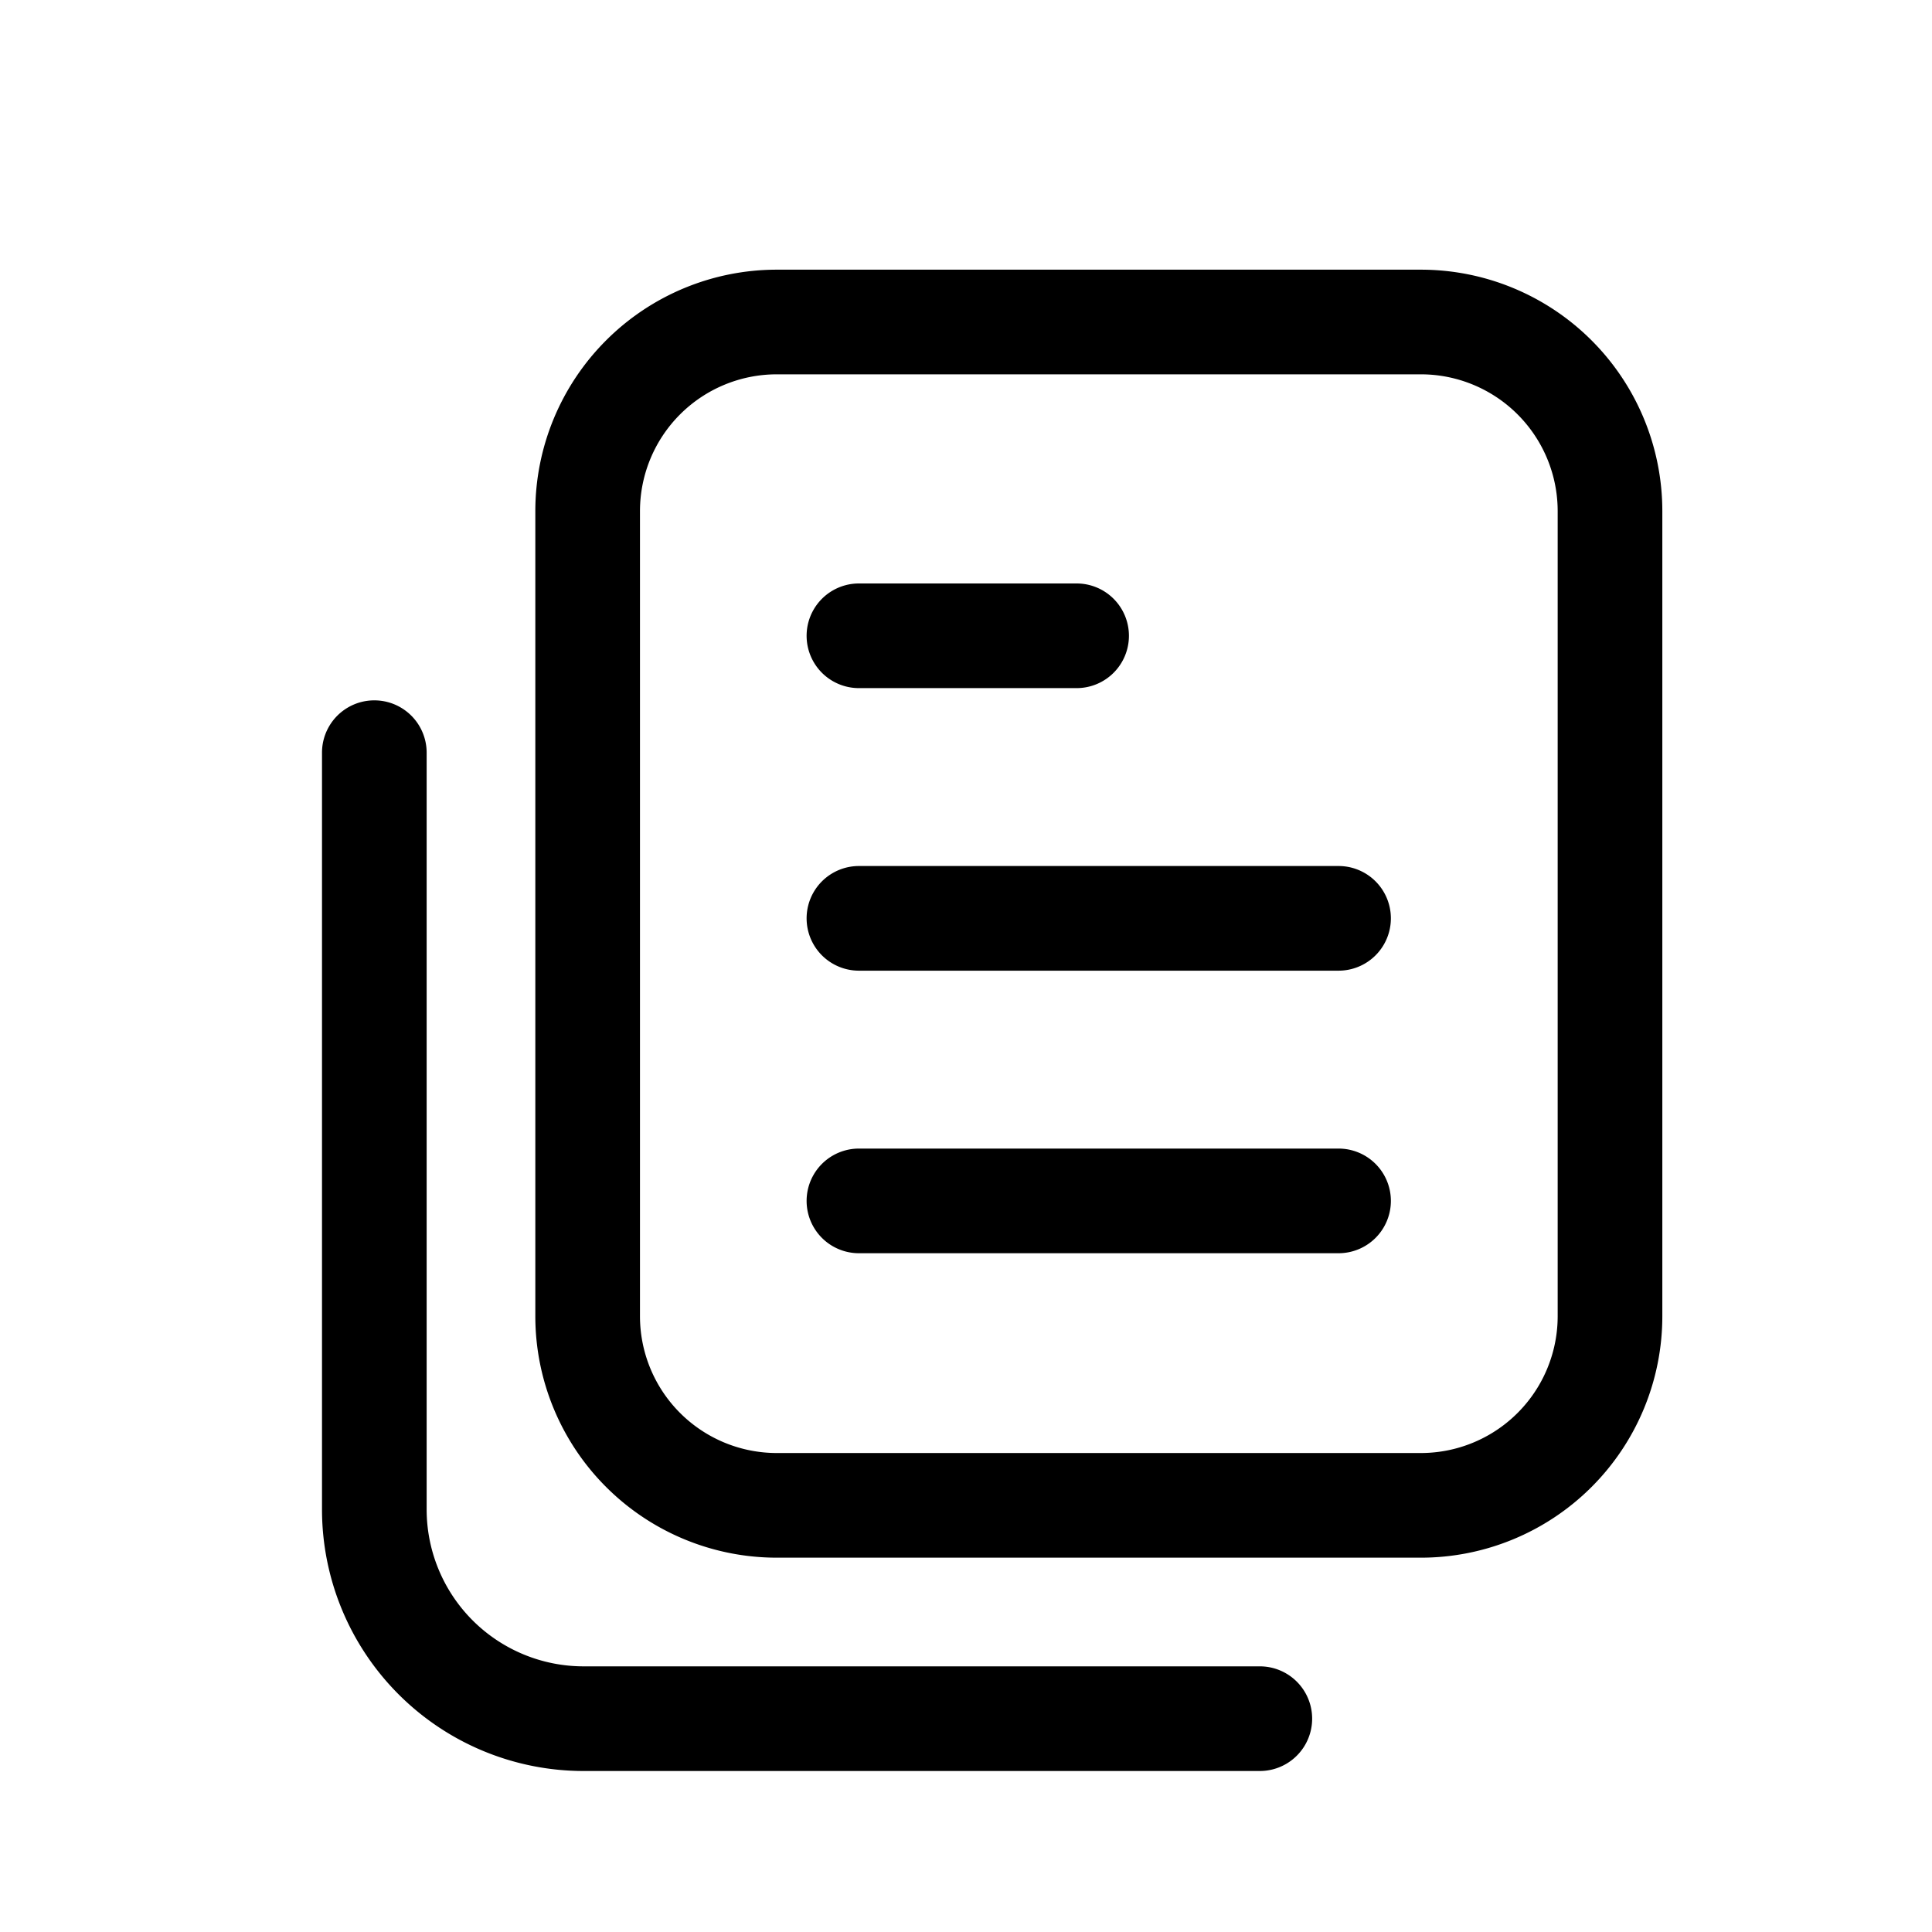 <svg xmlns="http://www.w3.org/2000/svg" viewBox="0 0 24 24">
  <defs/>
  <path fill-rule="evenodd" d="M17.65 3.35a3 3 0 013 3v10a3 3 0 01-3 3h-8a3 3 0 01-3-3v-10a3 3 0 013-3h8zm-8 1.3h8a1.7 1.7 0 011.7 1.7v10a1.7 1.7 0 01-1.7 1.7h-8a1.7 1.7 0 01-1.7-1.7v-10a1.7 1.7 0 011.7-1.7zM4 9.35a.65.65 0 111.3 0v9.4a1.95 1.95 0 001.95 1.95h8.4a.65.65 0 110 1.3h-8.4A3.25 3.25 0 014 18.75v-9.4zm10.024-1.452a.65.65 0 01-.65.65H10.67a.65.65 0 110-1.3h2.704a.65.65 0 01.65.65zm2.604 4.16a.65.65 0 100-1.3H10.67a.65.65 0 000 1.3h5.958zm.65 2.86a.65.65 0 01-.65.65H10.67a.65.65 0 010-1.3h5.958a.65.65 0 01.65.65z"/>
</svg>
